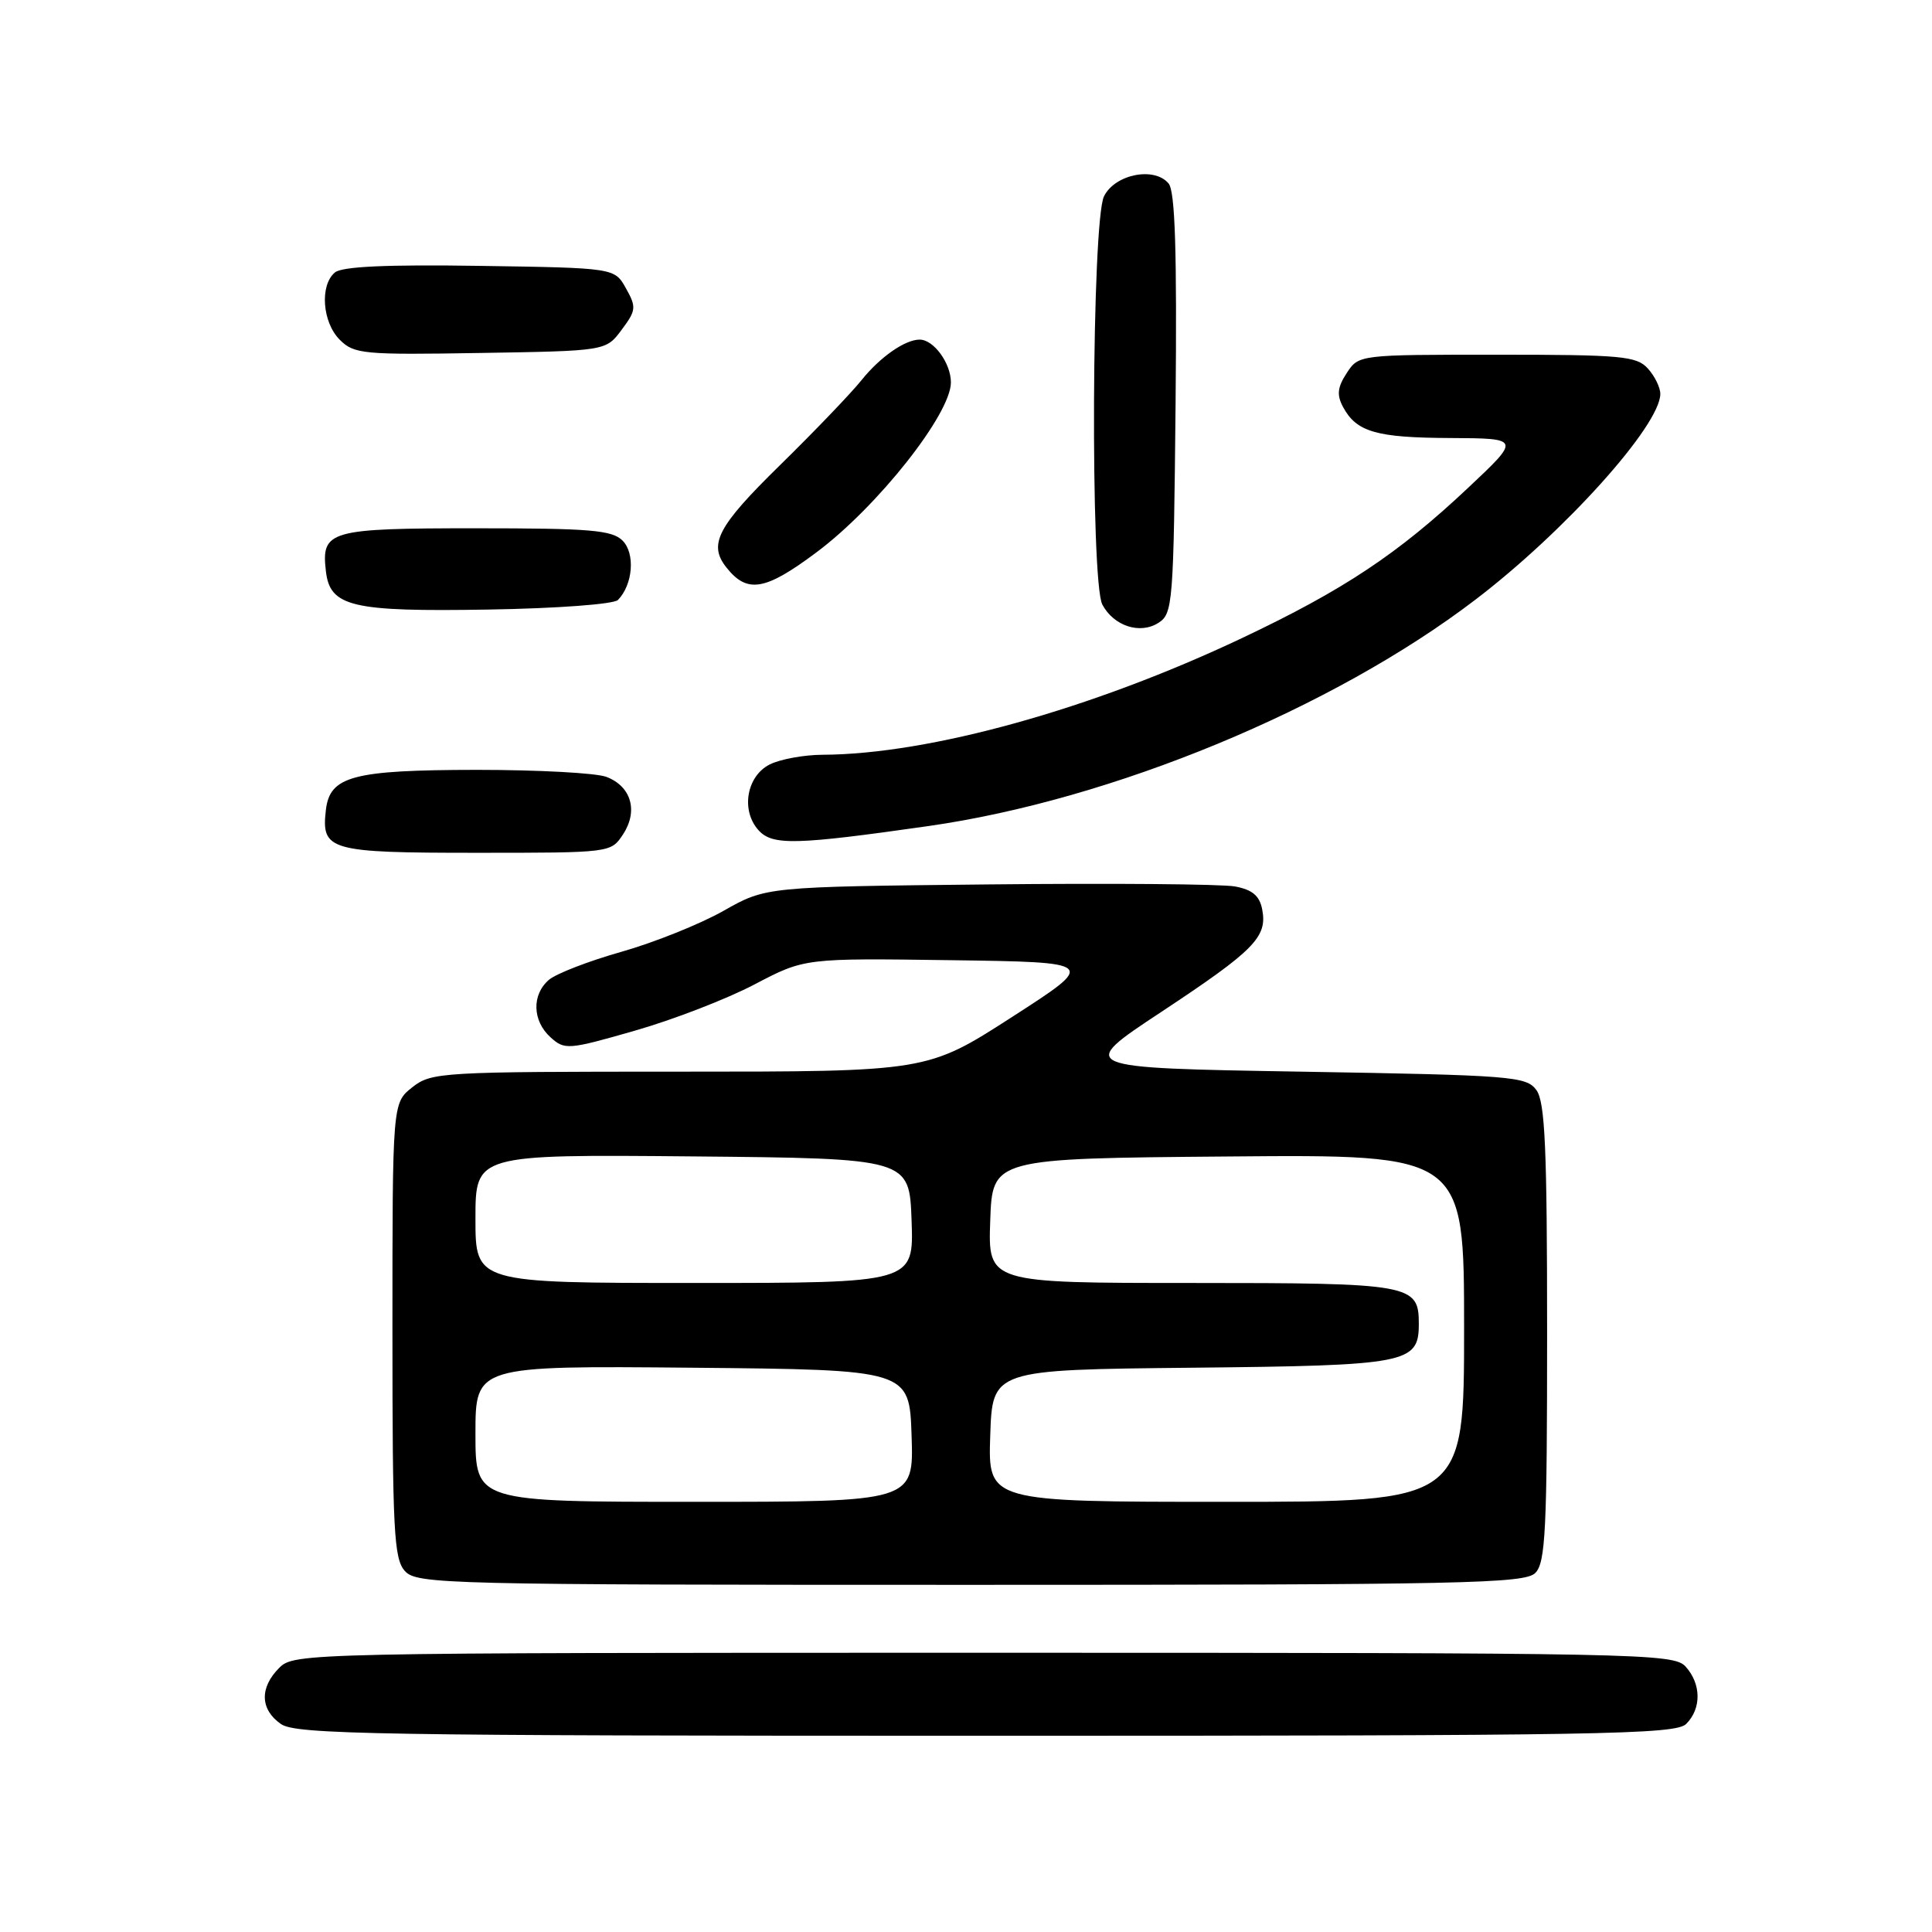 <?xml version="1.0" encoding="UTF-8" standalone="no"?>
<!DOCTYPE svg PUBLIC "-//W3C//DTD SVG 1.1//EN" "http://www.w3.org/Graphics/SVG/1.1/DTD/svg11.dtd" >
<svg xmlns="http://www.w3.org/2000/svg" xmlns:xlink="http://www.w3.org/1999/xlink" version="1.1" viewBox="0 0 256 256">
 <g >
 <path fill="currentColor"
d=" M 223.43 228.43 C 225.47 226.39 225.43 223.13 223.35 220.83 C 221.76 219.08 217.57 219.00 130.35 219.00 C 40.33 219.00 38.97 219.03 37.00 221.00 C 34.38 223.62 34.46 226.51 37.22 228.44 C 39.19 229.82 49.72 230.00 130.65 230.00 C 212.23 230.00 222.02 229.83 223.43 228.43 Z  M 203.43 208.43 C 204.79 207.07 205.00 202.77 205.00 176.62 C 205.00 152.10 204.73 146.02 203.58 144.44 C 202.25 142.62 200.39 142.47 172.41 142.00 C 142.65 141.50 142.65 141.50 153.90 134.07 C 166.22 125.92 167.95 124.17 167.25 120.51 C 166.90 118.69 165.95 117.89 163.64 117.46 C 161.91 117.14 147.22 117.02 131.00 117.19 C 101.50 117.50 101.50 117.50 95.87 120.69 C 92.78 122.44 86.70 124.88 82.37 126.11 C 78.04 127.33 73.71 129.01 72.75 129.82 C 70.44 131.79 70.53 135.26 72.95 137.45 C 74.82 139.14 75.28 139.11 84.12 136.57 C 89.20 135.12 96.33 132.36 99.98 130.44 C 106.61 126.96 106.61 126.96 125.99 127.23 C 145.37 127.50 145.37 127.50 134.11 134.75 C 122.86 142.00 122.86 142.00 90.06 142.00 C 58.40 142.00 57.18 142.07 54.63 144.07 C 52.00 146.15 52.00 146.15 52.00 176.24 C 52.00 202.85 52.19 206.55 53.65 208.17 C 55.23 209.91 58.87 210.00 128.58 210.00 C 193.86 210.00 202.03 209.83 203.43 208.43 Z  M 82.56 110.55 C 84.59 107.45 83.64 104.19 80.35 102.94 C 78.99 102.42 71.26 102.01 63.18 102.01 C 46.73 102.03 43.70 102.84 43.18 107.33 C 42.56 112.70 43.59 113.00 63.10 113.00 C 80.95 113.00 80.95 113.00 82.56 110.55 Z  M 123.00 109.46 C 147.40 105.98 176.57 93.91 195.50 79.46 C 207.37 70.41 220.00 56.35 220.00 52.19 C 220.00 51.35 219.26 49.83 218.35 48.83 C 216.86 47.18 214.85 47.00 198.37 47.00 C 180.06 47.00 180.04 47.00 178.45 49.43 C 177.22 51.31 177.11 52.33 177.95 53.91 C 179.73 57.24 182.35 58.00 192.18 58.04 C 201.50 58.09 201.50 58.09 194.50 64.67 C 185.25 73.38 178.01 78.19 164.59 84.54 C 144.73 93.95 123.17 99.95 109.00 100.01 C 106.53 100.02 103.38 100.60 102.00 101.29 C 98.92 102.84 98.14 107.39 100.51 110.01 C 102.35 112.05 105.41 111.97 123.00 109.46 Z  M 155.77 53.50 C 155.96 33.29 155.71 25.36 154.85 24.32 C 152.97 22.05 147.76 23.07 146.29 26.00 C 144.66 29.24 144.46 77.13 146.07 80.12 C 147.59 82.96 151.06 84.09 153.50 82.53 C 155.41 81.31 155.51 80.01 155.77 53.50 Z  M 81.88 79.50 C 83.87 77.46 84.19 73.34 82.50 71.64 C 81.10 70.24 78.24 70.00 63.05 70.00 C 43.60 70.00 42.56 70.30 43.18 75.67 C 43.72 80.40 46.58 81.07 64.70 80.77 C 73.80 80.62 81.33 80.06 81.88 79.50 Z  M 108.21 73.17 C 116.29 67.13 126.00 54.85 126.00 50.67 C 126.00 48.13 123.72 45.00 121.86 45.00 C 119.92 45.00 116.62 47.30 114.15 50.38 C 112.78 52.09 107.91 57.17 103.33 61.66 C 95.06 69.76 93.82 72.13 96.25 75.19 C 99.01 78.68 101.38 78.28 108.21 73.17 Z  M 82.37 43.70 C 84.30 41.12 84.34 40.70 82.94 38.20 C 81.43 35.50 81.43 35.50 63.59 35.23 C 51.29 35.04 45.33 35.31 44.38 36.10 C 42.35 37.79 42.70 42.70 45.02 45.02 C 46.92 46.92 48.12 47.03 63.67 46.77 C 80.29 46.50 80.29 46.50 82.37 43.70 Z  M 63.00 189.98 C 63.00 180.97 63.00 180.97 91.75 181.23 C 120.50 181.50 120.50 181.50 120.79 190.25 C 121.08 199.00 121.08 199.00 92.04 199.00 C 63.00 199.00 63.00 199.00 63.00 189.98 Z  M 131.21 190.25 C 131.50 181.50 131.50 181.50 157.94 181.23 C 186.54 180.94 188.00 180.66 188.00 175.42 C 188.00 170.17 187.04 170.00 157.89 170.00 C 130.92 170.00 130.92 170.00 131.21 161.75 C 131.50 153.50 131.50 153.50 162.75 153.24 C 194.00 152.97 194.00 152.97 194.00 175.99 C 194.00 199.00 194.00 199.00 162.46 199.00 C 130.92 199.00 130.92 199.00 131.21 190.25 Z  M 63.00 161.48 C 63.00 152.97 63.00 152.97 91.75 153.23 C 120.50 153.50 120.50 153.50 120.79 161.75 C 121.08 170.00 121.08 170.00 92.04 170.00 C 63.00 170.00 63.00 170.00 63.00 161.48 Z "/>
</g>
</svg>